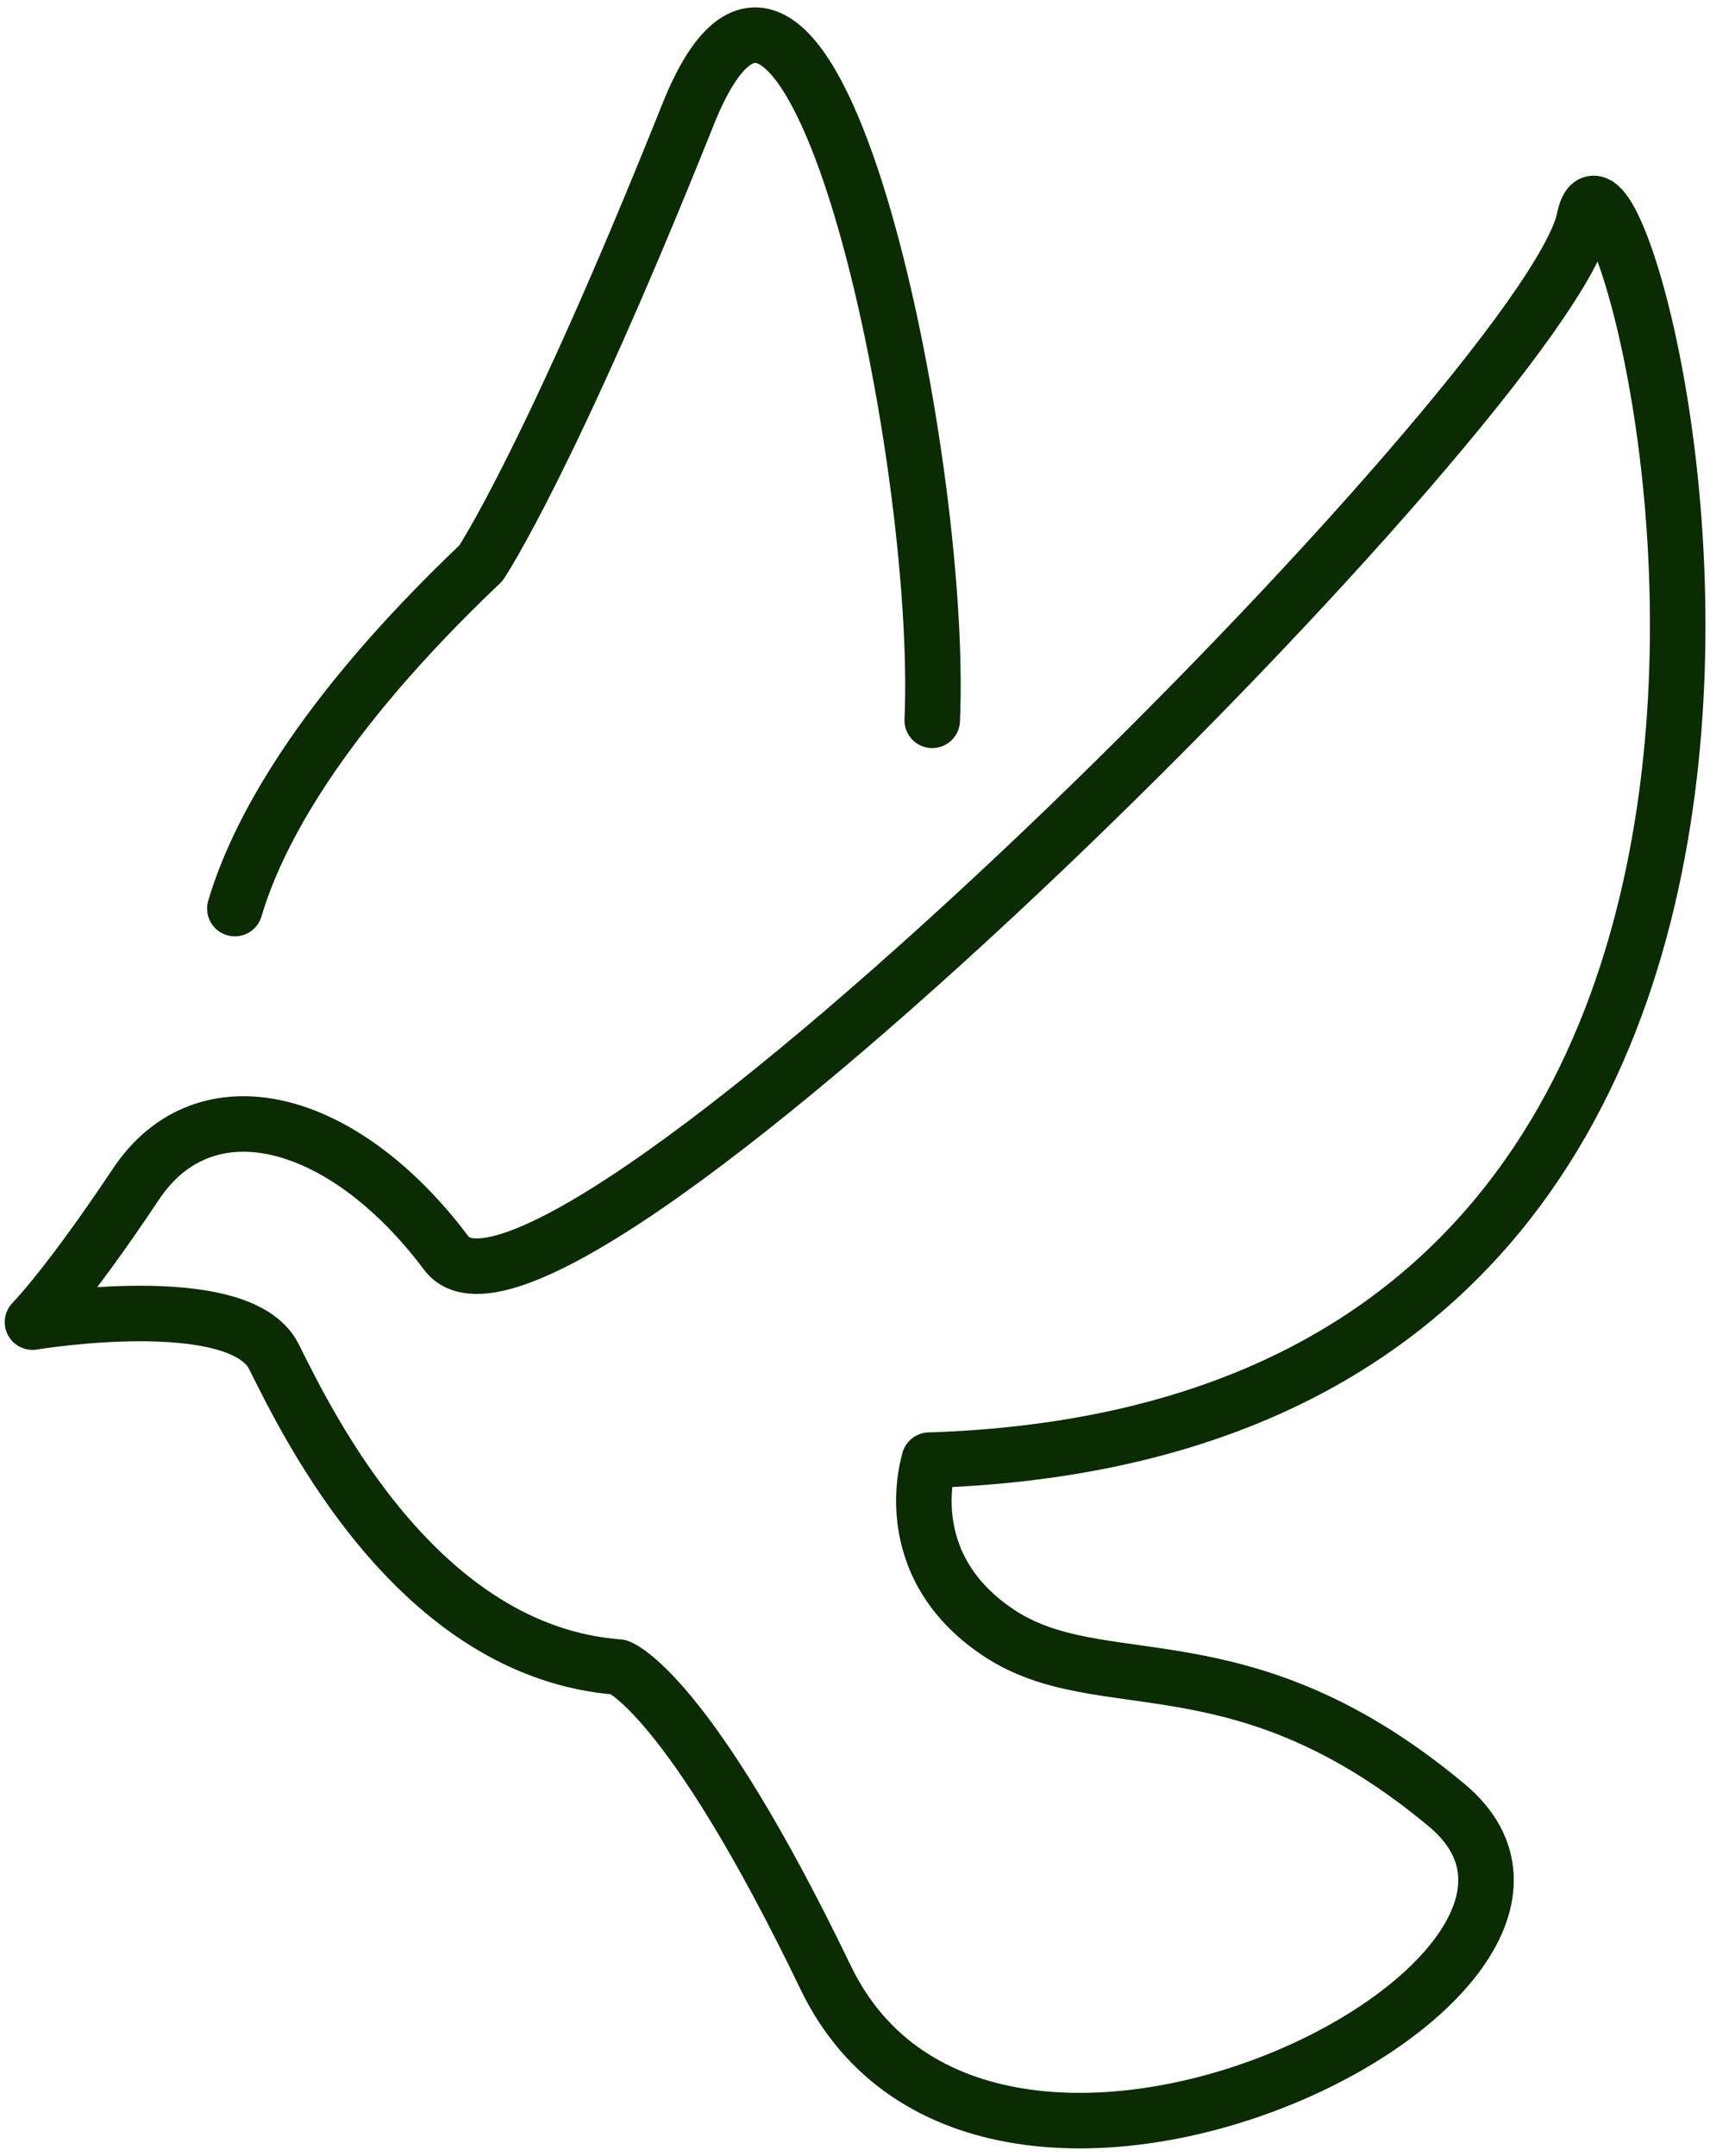 <svg width="146" height="184" viewBox="0 0 146 184" fill="none" xmlns="http://www.w3.org/2000/svg">
<path d="M79.336 124.63C170.616 121.685 138.237 3.898 135.275 18.64C132.314 33.381 46.956 118.74 38.105 106.959C29.273 95.182 17.493 92.237 11.606 101.069C5.716 109.901 2.774 112.846 2.774 112.846C2.774 112.846 20.441 109.902 23.386 115.791C26.331 121.681 35.668 141.003 52.83 142.29C52.83 142.29 58.691 144.29 70.497 168.789C84.263 197.358 141.178 168.789 123.508 154.067C105.841 139.345 94.064 145.235 85.239 139.345C76.407 133.455 79.349 124.623 79.349 124.623L79.336 124.63Z" stroke="#0B2B04" stroke-width="4.74" stroke-miterlimit="10" stroke-linecap="round" stroke-linejoin="round"/>
<path d="M79.594 61.481C80.604 38.889 69.095 -16.12 58.734 9.79C46.957 39.234 41.067 48.059 41.067 48.059C27.073 61.352 21.894 71.324 20.053 77.548" stroke="#0B2B04" stroke-width="4.74" stroke-miterlimit="10" stroke-linecap="round" stroke-linejoin="round"/>
</svg>
